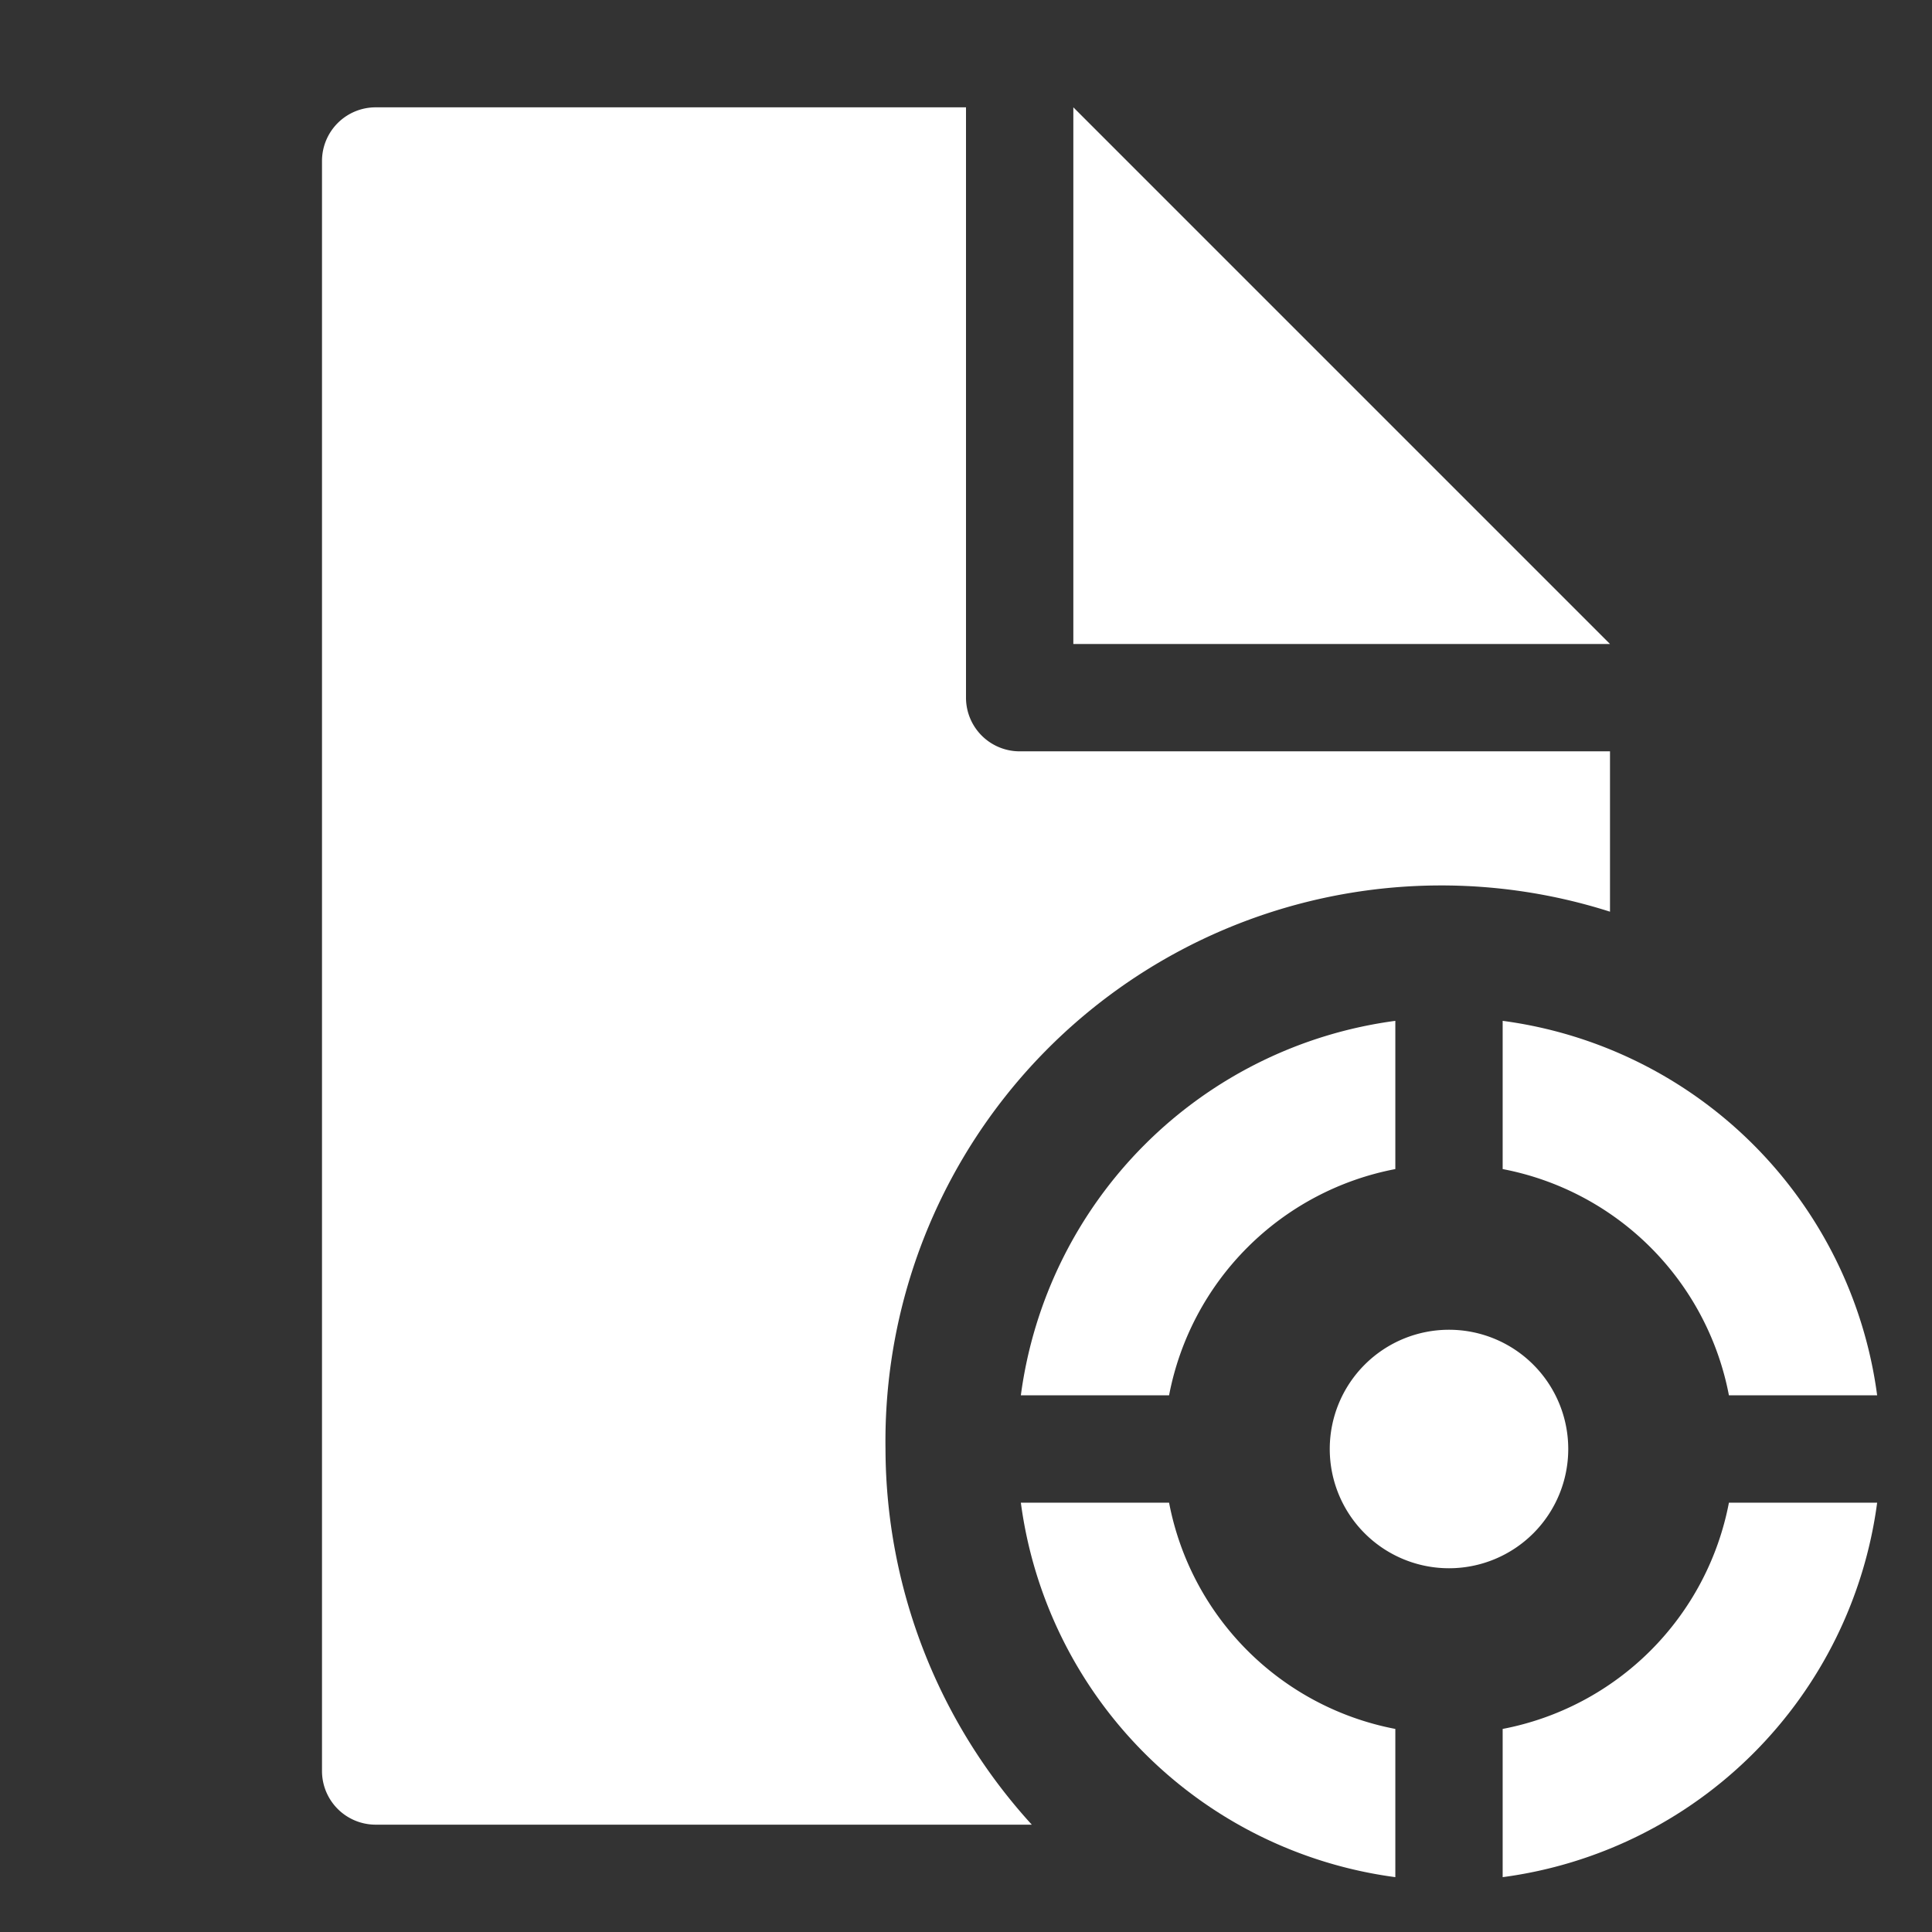 <svg xmlns="http://www.w3.org/2000/svg" height="18" viewBox="0 0 18 18" width="18">
  <rect x="0" y="0" width="18" height="18" fill="#333333" stroke="none"/>
  <defs>
    <style>
      .a {
        fill: #ffffff;
      }
    </style>
  </defs>
  <title>S FileCampaign 18 N</title>
  <rect id="Canvas" fill="#ff13dc" opacity="0" width="18" height="18" /><polygon class="a" points="10 1 10 6 15 6 10 1" />
  <path class="a" d="M8.25,13.5A5.178,5.178,0,0,1,15,8.494V7H9.5A.5.5,0,0,1,9,6.5V1H3.5a.5.5,0,0,0-.5.5v15a.5.5,0,0,0,.5.5H9.613A5.212,5.212,0,0,1,8.25,13.5Z" />
  <path class="a" d="M9.511,13h1.381A2.654,2.654,0,0,1,13,10.892V9.511A4.06,4.06,0,0,0,9.511,13Zm6.597,0h1.381A4.059,4.059,0,0,0,14,9.511v1.381A2.653,2.653,0,0,1,16.108,13Zm-5.216,1H9.511A4.059,4.059,0,0,0,13,17.489V16.108A2.654,2.654,0,0,1,10.892,14ZM14,16.108v1.381A4.059,4.059,0,0,0,17.489,14H16.108A2.654,2.654,0,0,1,14,16.108ZM12.389,13.5A1.111,1.111,0,1,1,13.5,14.611,1.111,1.111,0,0,1,12.389,13.5Z" />
</svg>